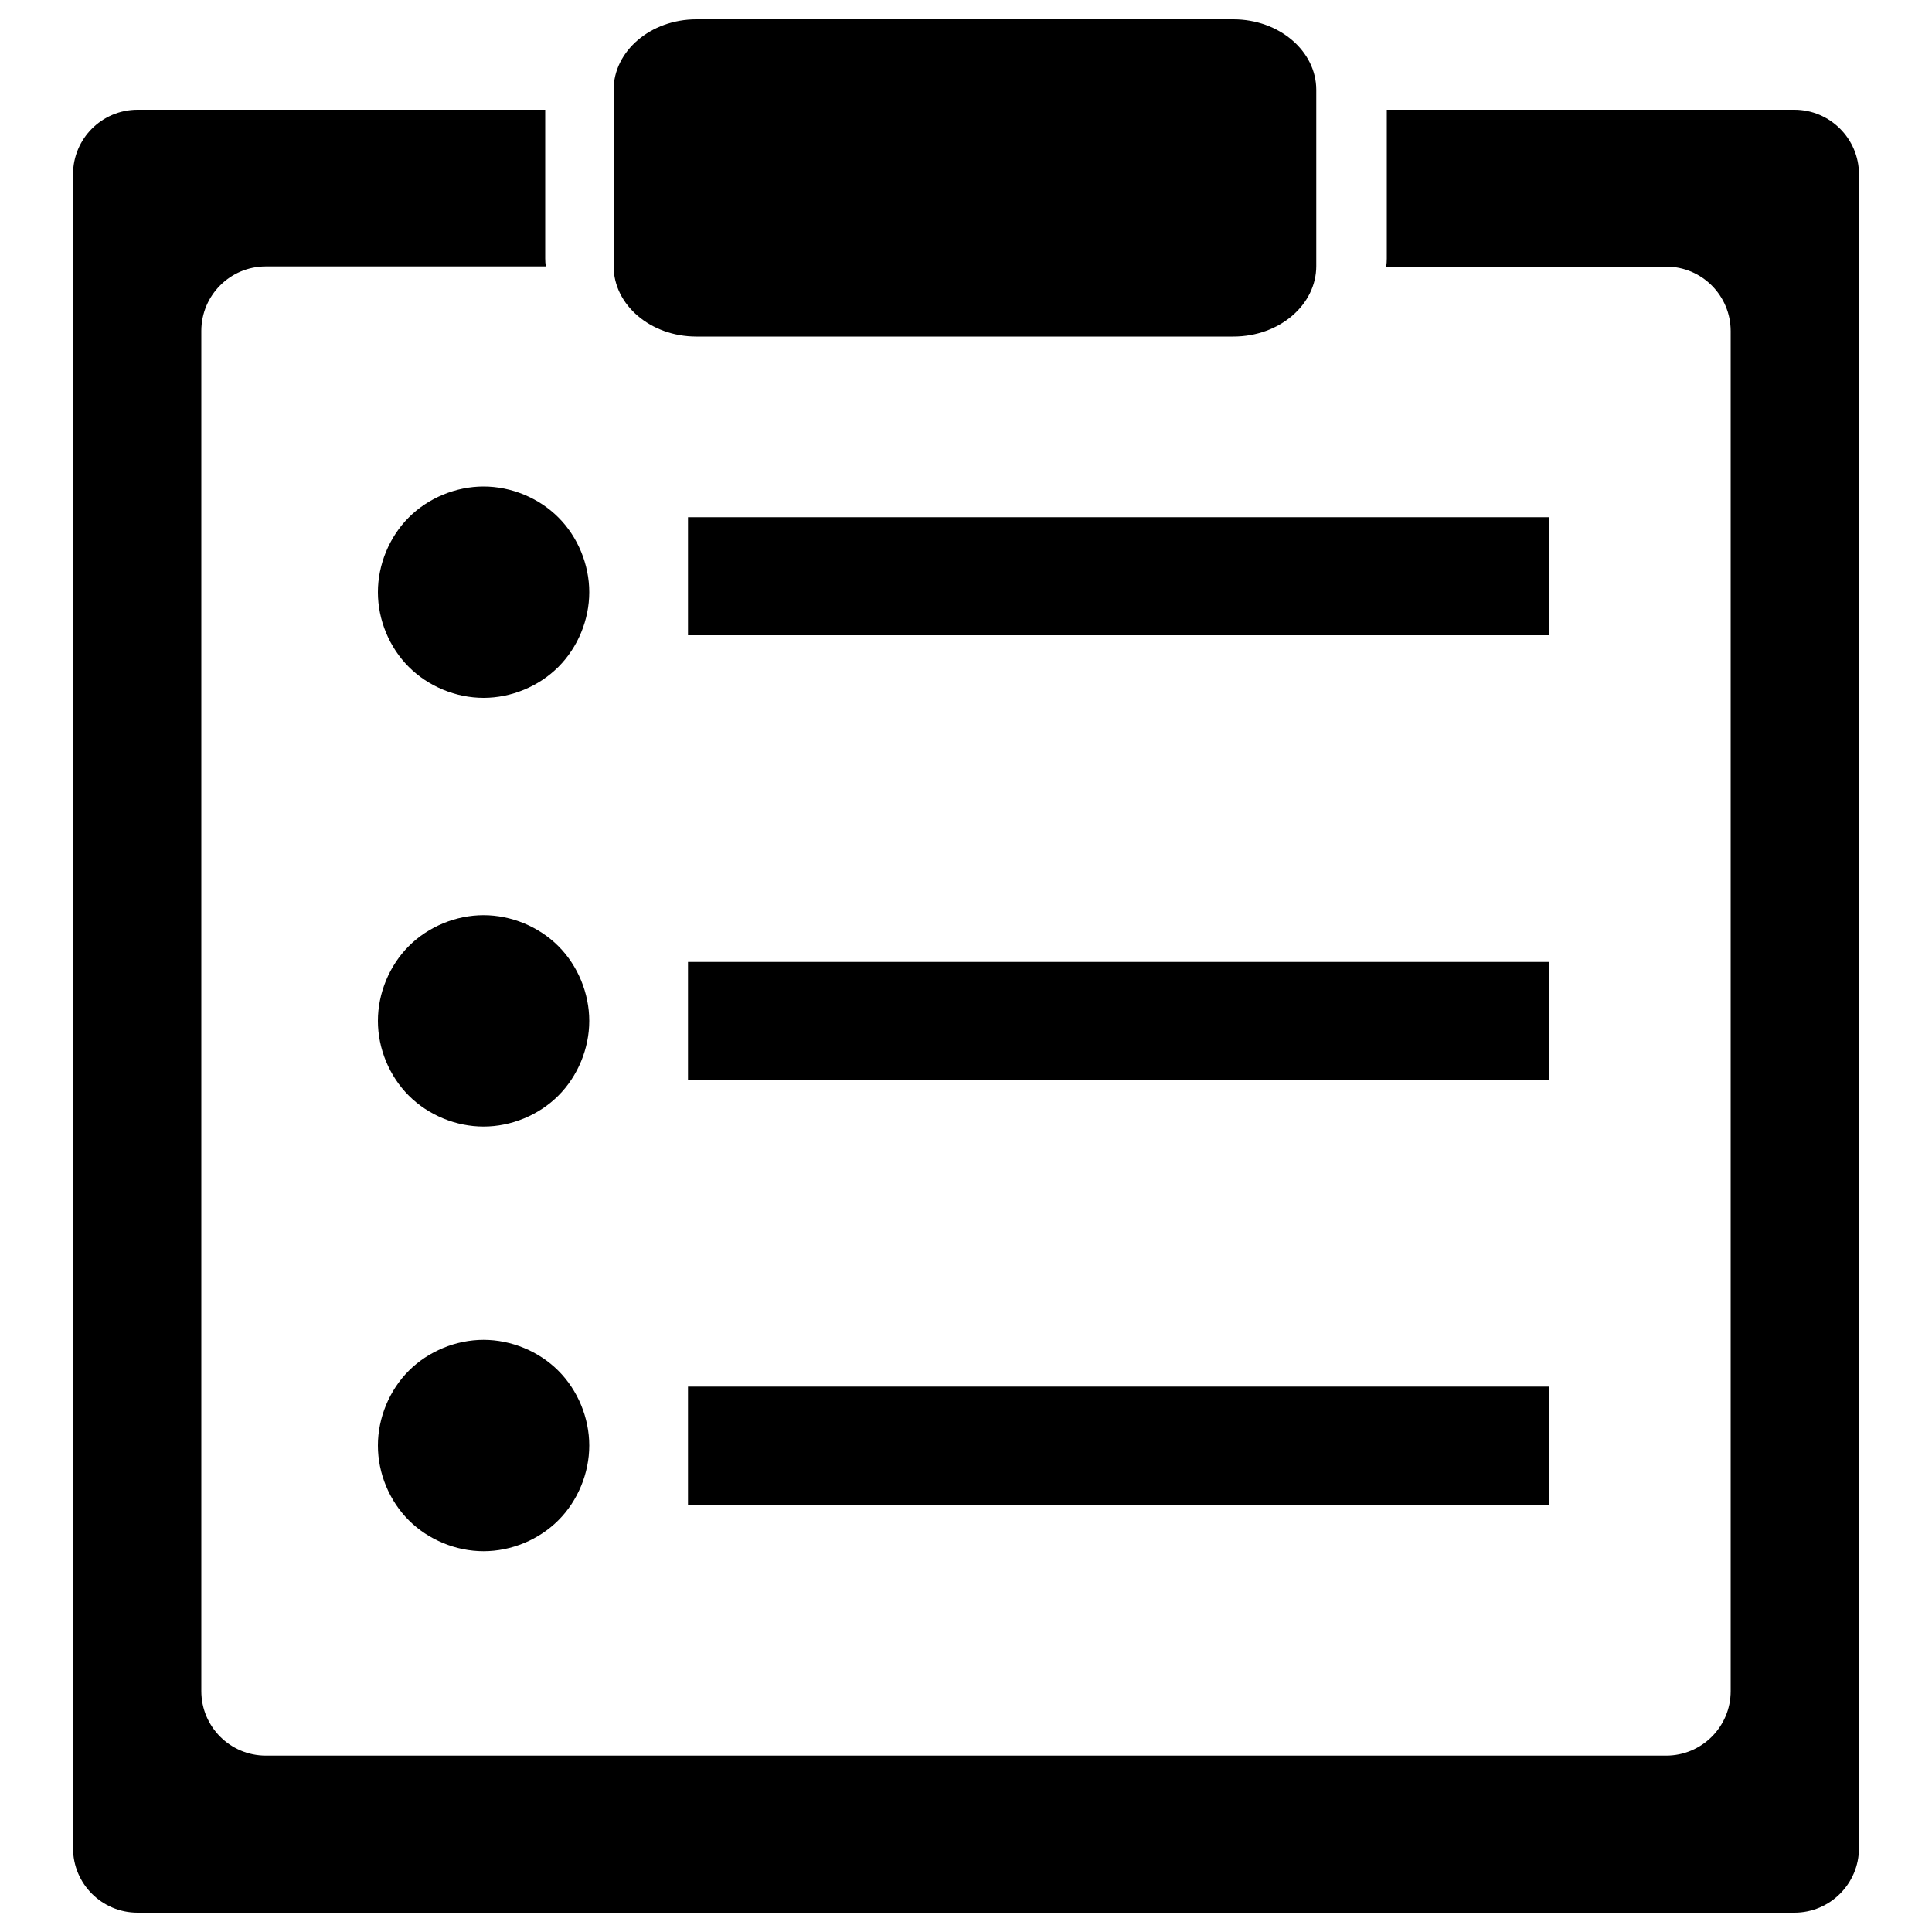 <?xml version="1.0" encoding="utf-8"?>
<!-- Svg Vector Icons : http://www.onlinewebfonts.com/icon -->
<!DOCTYPE svg PUBLIC "-//W3C//DTD SVG 1.1//EN" "http://www.w3.org/Graphics/SVG/1.1/DTD/svg11.dtd">
<svg version="1.1" xmlns="http://www.w3.org/2000/svg" xmlns:xlink="http://www.w3.org/1999/xlink" x="0px" y="0px" viewBox="0 0 1000 1000" enable-background="new 0 0 1000 1000" xml:space="preserve">
<g><path d="M928.8,56.8h-211v77.1c0,1.4-0.1,2.8-0.3,4.1h144.9c18.5,0,33.4,15,33.4,33.4v703.9c0,18.5-15,33.4-33.4,33.4H137.6c-18.5,0-33.4-15-33.4-33.4v-704c0-18.5,15-33.4,33.4-33.4h144.9c-0.2-1.4-0.3-2.7-0.3-4.1V56.8h-211c-18.5,0-33.4,15-33.4,33.4v866.4c0,18.5,15,33.4,33.4,33.4h857.6c18.4,0,33.4-15,33.4-33.4V90.2C962.2,71.8,947.2,56.8,928.8,56.8L928.8,56.8z M681.3,137.7c0,20.1-19.1,36.5-42.9,36.5h-278c-23.6,0-42.8-16.3-42.8-36.5V46.5c0-20.1,19.2-36.5,42.8-36.5h278c23.7,0,42.9,16.4,42.9,36.5L681.3,137.7L681.3,137.7L681.3,137.7z M195.6,306.5c0-14.3,5.9-28.6,16-38.7c10.1-10.1,24.4-16,38.7-16c14.3,0,28.6,5.9,38.7,16c10.1,10.1,16,24.4,16,38.7c0,14.3-5.9,28.6-16,38.7c-10.1,10.1-24.4,16-38.7,16c-14.3,0-28.6-5.9-38.7-16C201.5,335.1,195.6,320.9,195.6,306.5L195.6,306.5z M195.6,528.4c0-14.3,5.9-28.6,16-38.7c10.1-10.1,24.4-16,38.7-16c14.3,0,28.6,5.9,38.7,16c10.1,10.1,16,24.4,16,38.7s-5.9,28.6-16,38.7c-10.1,10.1-24.4,16-38.7,16c-14.3,0-28.6-5.9-38.7-16C201.5,557,195.6,542.8,195.6,528.4L195.6,528.4z M195.6,748.2c0-14.3,5.9-28.6,16-38.7c10.1-10.1,24.4-16,38.7-16c14.3,0,28.6,5.9,38.7,16c10.1,10.1,16,24.4,16,38.7c0,14.3-5.9,28.6-16,38.7c-10.1,10.1-24.4,16-38.7,16c-14.3,0-28.6-5.9-38.7-16C201.5,776.8,195.6,762.6,195.6,748.2L195.6,748.2z M356.1,267.7h445.5v61.1H356.1V267.7L356.1,267.7z M356.1,497.9h445.5V559H356.1V497.9L356.1,497.9z M356.1,717.7h445.5v61.1H356.1V717.7L356.1,717.7z"/></g>
</svg>